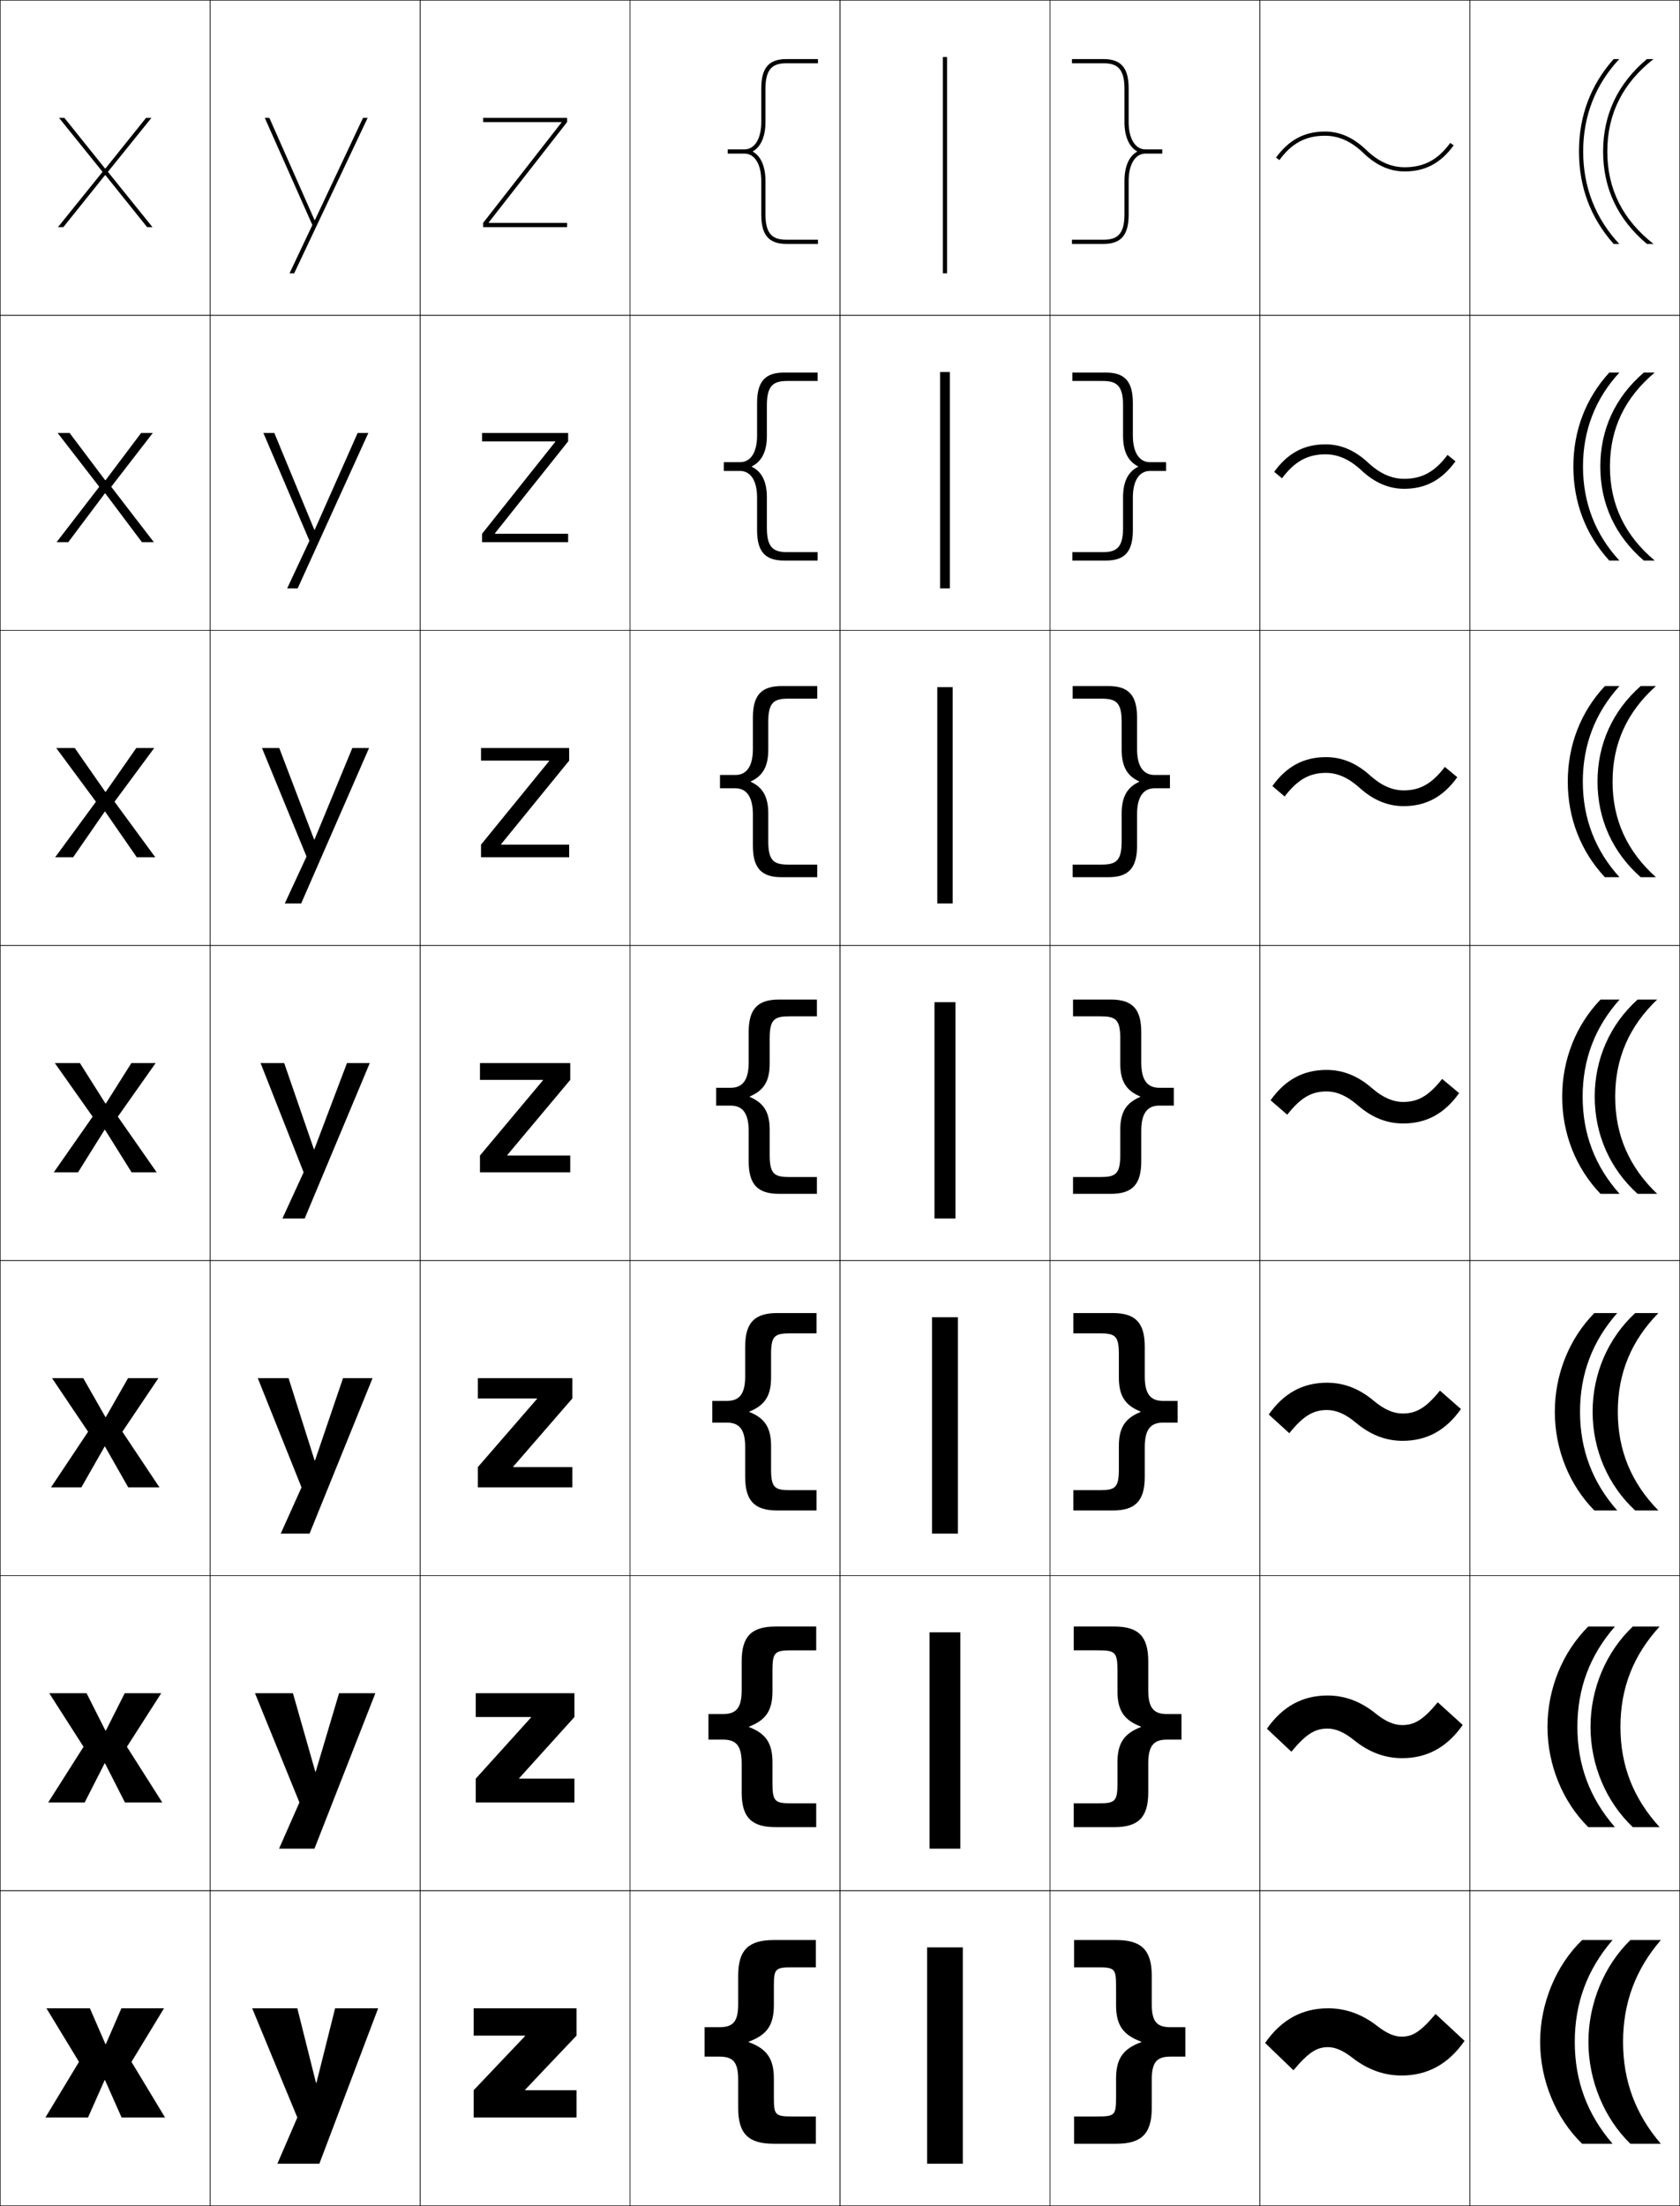 <?xml version="1.0" encoding="utf-8"?>
<!-- Generator: Adobe Illustrator 11 Build 225, SVG Export Plug-In . SVG Version: 6.0.0 Build 78)  -->
<!DOCTYPE svg PUBLIC "-//W3C//DTD SVG 1.0//EN"    "http://www.w3.org/TR/2001/REC-SVG-20010904/DTD/svg10.dtd">
<svg  xmlns="http://www.w3.org/2000/svg" xmlns:xlink="http://www.w3.org/1999/xlink" xmlns:a="http://ns.adobe.com/AdobeSVGViewerExtensions/3.0/"
	 width="800.25" height="1050.25" viewBox="0 0 800.25 1050.25" overflow="visible" enable-background="new 0 0 800.25 1050.25"
	 xml:space="preserve">
		<g id="レイヤー1">
			<g>
				<rect x="0.125" y="0.125" fill="none" stroke="#000000" stroke-width="0.25" width="100" height="150"/> 
				<rect x="100.125" y="0.125" fill="none" stroke="#000000" stroke-width="0.25" width="100" height="150"/> 
				<rect x="200.125" y="0.125" fill="none" stroke="#000000" stroke-width="0.25" width="100" height="150"/> 
				<rect x="300.125" y="0.125" fill="none" stroke="#000000" stroke-width="0.25" width="100" height="150"/> 
				<rect x="400.125" y="0.125" fill="none" stroke="#000000" stroke-width="0.25" width="100" height="150"/> 
				<rect x="500.125" y="0.125" fill="none" stroke="#000000" stroke-width="0.25" width="100" height="150"/> 
				<rect x="600.125" y="0.125" fill="none" stroke="#000000" stroke-width="0.25" width="100" height="150"/> 
				<rect x="0.125" y="150.125" fill="none" stroke="#000000" stroke-width="0.25" width="100" height="150"/> 
				<rect x="100.125" y="150.125" fill="none" stroke="#000000" stroke-width="0.25" width="100" height="150"/> 
				<rect x="200.125" y="150.125" fill="none" stroke="#000000" stroke-width="0.25" width="100" height="150"/> 
				<rect x="300.125" y="150.125" fill="none" stroke="#000000" stroke-width="0.25" width="100" height="150"/> 
				<rect x="400.125" y="150.125" fill="none" stroke="#000000" stroke-width="0.25" width="100" height="150"/> 
				<rect x="500.125" y="150.125" fill="none" stroke="#000000" stroke-width="0.25" width="100" height="150"/> 
				<rect x="600.125" y="150.125" fill="none" stroke="#000000" stroke-width="0.25" width="100" height="150"/> 
				<rect x="0.125" y="300.125" fill="none" stroke="#000000" stroke-width="0.25" width="100" height="150"/> 
				<rect x="100.125" y="300.125" fill="none" stroke="#000000" stroke-width="0.25" width="100" height="150"/> 
				<rect x="200.125" y="300.125" fill="none" stroke="#000000" stroke-width="0.25" width="100" height="150"/> 
				<rect x="300.125" y="300.125" fill="none" stroke="#000000" stroke-width="0.25" width="100" height="150"/> 
				<rect x="400.125" y="300.125" fill="none" stroke="#000000" stroke-width="0.25" width="100" height="150"/> 
				<rect x="500.125" y="300.125" fill="none" stroke="#000000" stroke-width="0.25" width="100" height="150"/> 
				<rect x="600.125" y="300.125" fill="none" stroke="#000000" stroke-width="0.25" width="100" height="150"/> 
				<rect x="0.125" y="450.125" fill="none" stroke="#000000" stroke-width="0.25" width="100" height="150"/> 
				<rect x="100.125" y="450.125" fill="none" stroke="#000000" stroke-width="0.25" width="100" height="150"/> 
				<rect x="200.125" y="450.125" fill="none" stroke="#000000" stroke-width="0.25" width="100" height="150"/> 
				<rect x="300.125" y="450.125" fill="none" stroke="#000000" stroke-width="0.25" width="100" height="150"/> 
				<rect x="400.125" y="450.125" fill="none" stroke="#000000" stroke-width="0.25" width="100" height="150"/> 
				<rect x="500.125" y="450.125" fill="none" stroke="#000000" stroke-width="0.25" width="100" height="150"/> 
				<rect x="600.125" y="450.125" fill="none" stroke="#000000" stroke-width="0.25" width="100" height="150"/> 
				<rect x="0.125" y="600.125" fill="none" stroke="#000000" stroke-width="0.25" width="100" height="150"/> 
				<rect x="100.125" y="600.125" fill="none" stroke="#000000" stroke-width="0.25" width="100" height="150"/> 
				<rect x="200.125" y="600.125" fill="none" stroke="#000000" stroke-width="0.25" width="100" height="150"/> 
				<rect x="300.125" y="600.125" fill="none" stroke="#000000" stroke-width="0.25" width="100" height="150"/> 
				<rect x="400.125" y="600.125" fill="none" stroke="#000000" stroke-width="0.25" width="100" height="150"/> 
				<rect x="500.125" y="600.125" fill="none" stroke="#000000" stroke-width="0.25" width="100" height="150"/> 
				<rect x="600.125" y="600.125" fill="none" stroke="#000000" stroke-width="0.25" width="100" height="150"/> 
				<rect x="0.125" y="750.125" fill="none" stroke="#000000" stroke-width="0.25" width="100" height="150"/> 
				<rect x="100.125" y="750.125" fill="none" stroke="#000000" stroke-width="0.25" width="100" height="150"/> 
				<rect x="200.125" y="750.125" fill="none" stroke="#000000" stroke-width="0.25" width="100" height="150"/> 
				<rect x="300.125" y="750.125" fill="none" stroke="#000000" stroke-width="0.25" width="100" height="150"/> 
				<rect x="400.125" y="750.125" fill="none" stroke="#000000" stroke-width="0.25" width="100" height="150"/> 
				<rect x="500.125" y="750.125" fill="none" stroke="#000000" stroke-width="0.25" width="100" height="150"/> 
				<rect x="600.125" y="750.125" fill="none" stroke="#000000" stroke-width="0.25" width="100" height="150"/> 
				<rect x="0.125" y="900.125" fill="none" stroke="#000000" stroke-width="0.25" width="100" height="150"/> 
				<rect x="100.125" y="900.125" fill="none" stroke="#000000" stroke-width="0.25" width="100" height="150"/> 
				<rect x="200.125" y="900.125" fill="none" stroke="#000000" stroke-width="0.25" width="100" height="150"/> 
				<rect x="300.125" y="900.125" fill="none" stroke="#000000" stroke-width="0.25" width="100" height="150"/> 
				<rect x="400.125" y="900.125" fill="none" stroke="#000000" stroke-width="0.25" width="100" height="150"/> 
				<rect x="500.125" y="900.125" fill="none" stroke="#000000" stroke-width="0.25" width="100" height="150"/> 
				<rect x="600.125" y="900.125" fill="none" stroke="#000000" stroke-width="0.25" width="100" height="150"/> 
				<rect x="700.125" y="0.125" fill="none" stroke="#000000" stroke-width="0.25" width="100" height="150"/> 
				<rect x="700.125" y="150.125" fill="none" stroke="#000000" stroke-width="0.25" width="100" height="150"/> 
				<rect x="700.125" y="300.125" fill="none" stroke="#000000" stroke-width="0.25" width="100" height="150"/> 
				<rect x="700.125" y="450.125" fill="none" stroke="#000000" stroke-width="0.25" width="100" height="150"/> 
				<rect x="700.125" y="600.125" fill="none" stroke="#000000" stroke-width="0.25" width="100" height="150"/> 
				<rect x="700.125" y="750.125" fill="none" stroke="#000000" stroke-width="0.25" width="100" height="150"/> 
				<rect x="700.125" y="900.125" fill="none" stroke="#000000" stroke-width="0.25" width="100" height="150"/> 
			</g>
			<g>
				<rect x="441.625" y="927.125" width="17" height="103"/> 
				<rect x="442.791" y="777.125" width="14.667" height="103"/> 
				<rect x="443.958" y="627.125" width="12.334" height="103"/> 
				<rect x="445.125" y="477.125" width="10" height="103"/> 
				<rect x="446.458" y="327.125" width="7.333" height="103"/> 
				<rect x="447.792" y="177.125" width="4.666" height="103"/> 
				<rect x="449.125" y="27.125" width="2" height="103"/> 
			</g>
			<g>
				<path d="M358.622,72.025C362.363,69.986,364.625,65.037,364.625,58.125v-16c0-9.959,3.998-12,10-12
					h15v-2h-15c-8.411,0-12,4.187-12,14v16c0,7.897-3.141,13-8,13h-8v2h8c4.859,0,8,5.103,8,13v16
					c0,9.813,3.589,14,12,14h15v-2h-15c-6.002,0-10-2.041-10-12v-16
					c0-6.912-2.262-11.861-6.003-13.9V72.025z"/>
				<path d="M344.792,220.042h7.667c5.138,0,8.167-4.676,8.167-12.667v-15.5
					c0-10.247,3.834-14.5,12.833-14.5h16v4H375.125
					c-6.394,0-9.833,1.793-9.833,11.5v14.667c0,7.427-2.45,12.171-7.169,14.483v0.2
					c4.719,2.312,7.169,7.055,7.169,14.483v14.667c0,9.708,3.439,11.5,9.833,11.5h14.333
					V266.875h-16c-8.999,0-12.833-4.254-12.833-14.5V236.875
					c0-7.992-3.029-12.667-8.167-12.667h-7.667V220.042z"/>
				<path d="M342.958,368.958h7.333c5.417,0,8.333-4.249,8.333-12.333v-15
					c0-10.681,4.08-15,13.667-15h17v6H375.625c-6.784,0-9.667,1.544-9.667,11v13.333
					c0,7.944-2.637,12.481-8.334,15.067v0.2c5.697,2.586,8.334,7.122,8.334,15.066
					V400.625c0,9.455,2.883,11,9.667,11h13.667v6h-17c-9.587,0-13.667-4.32-13.667-15v-15
					c0-8.086-2.917-12.333-8.333-12.333h-7.333V368.958z"/>
				<path d="M366.625,506.375c0,8.46-2.825,12.791-9.5,15.65v0.2
					c6.675,2.859,9.5,7.189,9.5,15.649v12c0,9.203,2.325,10.5,9.5,10.5h13v8h-18
					c-10.174,0-14.5-4.387-14.5-15.5v-14.5c0-8.18-2.805-12-8.5-12h-7v-8.5h7c5.695,0,8.5-3.822,8.5-12
					v-14.5c0-11.115,4.326-15.5,14.5-15.5h18v8h-13c-7.175,0-9.5,1.296-9.5,10.5V506.375z"/>
				<path d="M339.291,666.958h7c5.973,0,8.667-3.396,8.667-11.666V641.125
					c0-11.549,4.572-16,15.333-16h18.667v9.666H376.625c-7.566,0-9.334,1.048-9.334,10v11
					c0,8.884-3.05,13.278-10.333,16.233v0.201
					c7.283,2.955,10.333,7.349,10.333,16.232v11c0,8.952,1.768,10,9.334,10h12.333V719.125
					h-18.667c-10.761,0-15.333-4.452-15.333-16v-14.167
					c0-8.272-2.693-11.667-8.667-11.667h-7V666.958z"/>
				<path d="M337.458,816.042h7c6.251,0,8.833-2.969,8.833-11.334V790.875
					c0-11.982,4.818-16.5,16.166-16.5h19.334v11.333H377.125c-7.957,0-9.167,0.8-9.167,9.5
					v10c0,9.308-3.274,13.765-11.166,16.816v0.2
					c7.892,3.053,11.166,7.51,11.166,16.817v10c0,8.7,1.21,9.5,9.167,9.5h11.667
					V869.875h-19.334c-11.348,0-16.166-4.519-16.166-16.5v-13.833
					c0-8.366-2.582-11.334-8.833-11.334h-7V816.042z"/>
				<path d="M356.625,972.024c8.5-3.148,12-7.668,12-17.399v-9c0-8.449,0.652-9,9-9h11v-13h-20
					c-11.936,0-17,4.584-17,17v13.5c0,8.459-2.471,11-9,11h-7v14h7c6.529,0,9,2.541,9,11v13.5
					c0,12.416,5.064,17,17,17h20v-13h-11c-8.348,0-9-0.551-9-9v-9c0-9.731-3.5-14.252-12-17.4
					V972.024z"/>
			</g>
			<g>
				<path d="M541.628,72.025C537.887,69.986,535.625,65.037,535.625,58.125v-16c0-9.959-3.998-12-10-12
					h-15v-2h15c8.411,0,12,4.187,12,14v16c0,7.897,3.141,13,8,13h8v2h-8c-4.859,0-8,5.103-8,13v16
					c0,9.813-3.589,14-12,14h-15v-2h15c6.002,0,10-2.041,10-12v-16
					c0-6.912,2.262-11.861,6.003-13.9V72.025z"/>
				<path d="M555.458,220.042v4.167h-7.667c-5.138,0-8.166,4.675-8.166,12.667v15.5
					c0,10.247-3.835,14.5-12.834,14.5h-16v-4H525.125
					c6.393,0,9.833-1.792,9.833-11.5v-14.667c0-7.428,2.45-12.17,7.169-14.483
					v-0.2c-4.719-2.312-7.169-7.056-7.169-14.483v-14.667c0-9.707-3.44-11.5-9.833-11.5
					h-14.334V177.375h16c8.999,0,12.834,4.252,12.834,14.5V207.375
					c0,7.99,3.028,12.667,8.166,12.667H555.458z"/>
				<path d="M557.292,368.958v6.333h-7.334c-5.416,0-8.333,4.248-8.333,12.333v15
					c0,10.68-4.08,15-13.667,15h-17v-6H524.625c6.784,0,9.667-1.545,9.667-11v-13.333
					c0-7.944,2.637-12.48,8.334-15.066v-0.2
					c-5.697-2.586-8.334-7.123-8.334-15.067V343.625c0-9.456-2.883-11-9.667-11h-13.667v-6
					h17c9.587,0,13.667,4.319,13.667,15v15c0,8.084,2.917,12.333,8.333,12.333H557.292z"/>
				<path d="M533.625,506.375c0,8.46,2.825,12.791,9.5,15.65v0.2
					c-6.675,2.859-9.5,7.189-9.5,15.649v12c0,9.203-2.325,10.5-9.5,10.5h-13v8h18
					c10.174,0,14.5-4.387,14.5-15.5v-14.5c0-8.18,2.805-12,8.5-12h7v-8.5h-7c-5.695,0-8.5-3.822-8.5-12
					v-14.5c0-11.115-4.326-15.5-14.5-15.5h-18v8h13c7.175,0,9.5,1.296,9.5,10.5V506.375z"/>
				<path d="M560.958,666.958v10.333h-7c-5.973,0-8.667,3.395-8.667,11.667V703.125
					c0,11.548-4.571,16-15.333,16h-18.667v-9.667H523.625c7.565,0,9.333-1.048,9.333-10v-11
					c0-8.884,3.05-13.277,10.334-16.232v-0.201
					c-7.284-2.955-10.334-7.35-10.334-16.233v-11c0-8.952-1.768-10-9.333-10h-12.334
					V625.125h18.667c10.762,0,15.333,4.451,15.333,16v14.167
					c0,8.271,2.694,11.666,8.667,11.666H560.958z"/>
				<path d="M562.792,816.042v12.166h-7c-6.252,0-8.834,2.968-8.834,11.334V853.375
					c0,11.981-4.818,16.5-16.166,16.5h-19.334v-11.333H523.125c7.957,0,9.167-0.8,9.167-9.5
					v-10c0-9.308,3.274-13.765,11.166-16.817v-0.2
					c-7.892-3.052-11.166-7.509-11.166-16.816v-10c0-8.7-1.21-9.5-9.167-9.5h-11.667
					V774.375h19.334c11.348,0,16.166,4.518,16.166,16.5v13.833
					c0,8.365,2.582,11.334,8.834,11.334H562.792z"/>
				<path d="M543.625,972.024c-8.5-3.148-12-7.668-12-17.399v-9c0-8.449-0.652-9-9-9h-11v-13h20
					c11.936,0,17,4.584,17,17v13.5c0,8.459,2.471,11,9,11h7v14h-7c-6.529,0-9,2.541-9,11v13.5
					c0,12.416-5.064,17-17,17h-20v-13h11c8.348,0,9-0.551,9-9v-9c0-9.731,3.5-14.252,12-17.4
					V972.024z"/>
			</g>
			<g>
				<polygon points="50.025,990.32 57.925,1008.125 78.625,1008.125 62.625,981.625 78.125,956.125 
					57.825,956.125 50.425,973.176 50.225,973.176 42.825,956.125 22.125,956.125 37.625,981.625 
					21.625,1008.125 41.925,1008.125 49.825,990.32 "/>
				<polygon points="50.025,839.505 59.508,858.125 77.291,858.125 60.458,831.625 76.792,806.125 
					59.408,806.125 50.425,823.908 50.224,823.908 41.242,806.125 23.458,806.125 39.792,831.625 
					22.958,858.125 40.341,858.125 49.825,839.505 "/>
				<polygon points="50.025,688.69 61.092,708.125 75.958,708.125 58.292,681.625 75.458,656.125 
					60.992,656.125 50.425,674.642 50.225,674.642 39.659,656.125 24.792,656.125 41.958,681.625 
					24.292,708.125 38.758,708.125 49.825,688.69 "/>
				<polygon points="50.025,537.875 62.675,558.125 74.625,558.125 56.125,531.625 74.125,506.125 62.575,506.125 
					50.425,525.375 50.225,525.375 38.075,506.125 26.125,506.125 44.125,531.625 25.625,558.125 37.175,558.125 
					49.825,537.875 "/>
				<polygon points="35.611,356.125 26.791,356.125 45.698,381.688 26.292,408.125 
					34.845,408.125 49.892,386.384 50.091,386.384 65.138,408.125 73.958,408.125 
					54.551,381.688 73.458,356.125 64.905,356.125 50.358,376.993 50.158,376.993 "/>
				<polygon points="33.148,206.125 27.458,206.125 47.271,231.751 26.958,258.125 32.515,258.125 
					49.958,234.893 50.159,234.893 67.602,258.125 73.292,258.125 52.979,231.751 
					72.792,206.125 67.235,206.125 50.292,228.61 50.091,228.61 "/>
				<polygon points="50.225,83.402 70.065,108.125 72.625,108.125 51.405,81.815 72.125,56.125 
					69.565,56.125 50.225,80.228 50.025,80.228 30.685,56.125 28.125,56.125 48.845,81.815 
					27.625,108.125 30.185,108.125 50.025,83.402 "/>
			</g>
			<g>
				<polygon points="250.125,995.125 274.625,995.125 274.625,1008.125 225.625,1008.125 225.625,995.125 250.125,969.325 
					250.125,969.125 225.625,969.125 225.625,956.125 274.625,956.125 274.625,969.125 250.125,994.925 "/>
				<polygon points="247.292,846.791 273.625,846.791 273.625,858.125 226.625,858.125 226.625,846.791 
					252.958,817.658 252.958,817.458 226.625,817.458 226.625,806.125 273.625,806.125 
					273.625,817.458 247.292,846.592 "/>
				<polygon points="244.458,698.458 272.625,698.458 272.625,708.125 227.625,708.125 227.625,698.458 
					255.792,665.992 255.792,665.792 227.625,665.792 227.625,656.125 272.625,656.125 272.625,665.792 
					244.458,698.258 "/>
				<polygon points="228.625,506.125 271.625,506.125 271.625,514.125 241.625,549.925 241.625,550.125 271.625,550.125 
					271.625,558.125 228.625,558.125 228.625,550.125 258.625,514.325 258.625,514.125 228.625,514.125 "/>
				<polygon points="229.125,356.125 271.125,356.125 271.125,362.125 238.682,401.924 238.682,402.125 
					271.125,402.125 271.125,408.125 229.125,408.125 229.125,402.125 261.568,362.325 261.568,362.125 
					229.125,362.125 "/>
				<polygon points="229.625,206.125 270.625,206.125 270.625,210.125 235.738,253.925 235.738,254.125 
					270.625,254.125 270.625,258.125 229.625,258.125 229.625,254.125 264.512,210.325 264.512,210.125 
					229.625,210.125 "/>
				<polygon points="267.455,58.325 230.125,106.125 230.125,108.125 270.125,108.125 270.125,106.125 232.795,106.125 
					232.795,105.925 270.125,58.125 270.125,56.125 230.125,56.125 230.125,58.125 267.455,58.125 "/>
			</g>
			<g>
				<polygon points="150.524,991.625 141.625,956.125 120.125,956.125 141.625,1008.125 132.125,1030.125 152.125,1030.125 
					180.125,956.125 159.625,956.125 150.725,991.625 "/>
				<polygon points="150.191,843.458 139.541,806.125 121.458,806.125 142.625,858.125 132.925,880.125 
					149.791,880.125 178.792,806.125 161.508,806.125 150.391,843.458 "/>
				<polygon points="149.858,695.292 137.458,656.125 122.792,656.125 143.625,708.125 133.726,730.125 
					147.458,730.125 177.458,656.125 163.392,656.125 150.058,695.292 "/>
				<polygon points="149.524,547.125 135.375,506.125 124.125,506.125 144.625,558.125 134.525,580.125 145.125,580.125 
					176.125,506.125 165.275,506.125 149.725,547.125 "/>
				<polygon points="133.021,356.125 124.792,356.125 146.013,407.791 135.654,430.125 
					143.458,430.125 175.791,356.125 167.821,356.125 149.823,399.663 149.623,399.663 "/>
				<polygon points="130.668,206.125 125.458,206.125 147.402,257.458 136.784,280.125 141.792,280.125 
					175.458,206.125 170.367,206.125 149.921,252.201 149.721,252.201 "/>
				<polygon points="149.819,104.739 128.314,56.125 126.125,56.125 148.791,107.125 137.913,130.125 
					140.125,130.125 175.125,56.125 172.913,56.125 150.02,104.739 "/>
			</g>
			<g>
				<g>
					<path d="M754.125,72.125c0,16.999,5.909,31.947,17.198,44h-2.685
						C757.689,103.822,752.125,89.034,752.125,72.125s5.564-31.697,16.514-44h2.685
						C760.034,40.178,754.125,55.126,754.125,72.125z"/>
					<path d="M784.479,116.125C770.65,104.51,763.625,89.725,763.625,72.125s7.025-32.385,20.854-44
						H787.625c-14.497,11.362-22,25.911-22,44s7.503,32.638,22,44H784.479z"/>
				</g>
				<g>
					<path d="M754.041,222.125c0,17.279,5.926,32.382,17.332,44.75h-4.82
						c-11.192-12.257-17.095-27.589-17.095-44.75
						c0-17.161,5.902-32.493,17.095-44.75h4.82
						C759.967,189.743,754.041,204.846,754.041,222.125z"/>
					<path d="M783.004,266.875c-13.593-11.684-20.712-27.013-20.712-44.75
						c0-17.737,7.119-33.066,20.712-44.75h5.204
						C774.128,189.167,766.875,203.938,766.875,222.125c0,18.188,7.253,32.958,21.333,44.75
						H783.004z"/>
				</g>
				<g>
					<path d="M753.958,372.125c0,17.559,5.942,32.816,17.466,45.5h-6.956
						c-11.438-12.211-17.676-28.086-17.676-45.5s6.238-33.289,17.676-45.5h6.956
						C759.9,339.31,753.958,354.566,753.958,372.125z"/>
					<path d="M781.528,417.625c-13.357-11.753-20.57-27.625-20.57-45.5
						s7.213-33.748,20.57-45.5h7.264C775.129,338.849,768.125,353.839,768.125,372.125
						s7.004,33.276,20.667,45.5H781.528z"/>
				</g>
				<g>
					<path d="M753.875,522.125c0,17.839,5.958,33.25,17.6,46.25h-9.093
						C750.701,556.21,744.125,539.791,744.125,522.125s6.576-34.085,18.257-46.25h9.093
						C759.833,488.875,753.875,504.286,753.875,522.125z"/>
					<path d="M780.053,568.375C766.932,556.554,759.625,540.137,759.625,522.125
						s7.307-34.429,20.428-46.25H789.375c-13.245,12.654-20,27.866-20,46.25s6.755,33.596,20,46.25
						H780.053z"/>
				</g>
				<g>
					<path d="M752.625,672.125c0,18.118,5.974,33.685,17.732,47h-10.895
						c-11.925-12.119-18.838-29.082-18.838-47c0-17.919,6.913-34.881,18.838-47h10.895
						C758.599,638.44,752.625,654.006,752.625,672.125z"/>
					<path d="M778.91,719.125c-12.885-11.891-20.285-28.852-20.285-47
						c0-18.149,7.4-35.11,20.285-47h11.048c-12.828,13.085-19.333,28.518-19.333,47
						c0,18.481,6.505,33.915,19.333,47H778.91z"/>
				</g>
				<g>
					<path d="M751.375,822.125c0,18.398,5.99,34.118,17.866,47.75h-12.697
						C744.376,857.802,737.125,840.296,737.125,822.125s7.251-35.677,19.419-47.75h12.697
						C757.365,788.007,751.375,803.727,751.375,822.125z"/>
					<path d="M777.768,869.875C765.12,857.916,757.625,840.411,757.625,822.125
						s7.495-35.791,20.143-47.75h12.774C778.131,787.892,771.875,803.545,771.875,822.125
						s6.256,34.233,18.667,47.75H777.768z"/>
				</g>
				<g>
					<path d="M750.125,972.125c0,18.679,6.007,34.553,18,48.5h-14.5c-12.411-12.027-20-30.076-20-48.5
						s7.589-36.473,20-48.5h14.5C756.132,937.572,750.125,953.446,750.125,972.125z"/>
					<path d="M773.125,972.125c0,18.679,6.007,34.553,18,48.5h-14.5c-12.411-12.027-20-30.076-20-48.5
						s7.589-36.473,20-48.5h14.5C779.132,937.572,773.125,953.446,773.125,972.125z"/>
				</g>
			</g>
			<g>
				<path d="M607.816,75.036l1.617,1.178c5.834-8.015,12.524-11.588,21.691-11.588
					c6.579,0,12.566,2.688,18.307,8.219c6.129,5.908,12.571,8.781,19.693,8.781
					c9.738,0,17.145-3.943,23.309-12.412l-1.617-1.178
					c-5.834,8.015-12.524,11.59-21.691,11.59c-6.579,0-12.566-2.689-18.307-8.221
					c-6.129-5.907-12.571-8.779-19.693-8.779
					C621.387,62.626,613.98,66.567,607.816,75.036z"/>
				<path d="M606.951,224.634l3.725,3.073c6.053-8.092,12.237-11.415,20.699-11.415
					c6.02,0,11.618,2.488,17.172,7.682c6.334,5.9,13.016,8.734,20.328,8.734
					c10.156,0,17.988-4.168,24.424-13.093l-3.774-3.04
					c-6.03,8.065-12.203,11.383-20.649,11.383c-5.986,0-11.619-2.49-17.173-7.684
					c-6.333-5.899-13.015-8.733-20.327-8.733
					C621.219,211.542,613.387,215.709,606.951,224.634z"/>
				<path d="M606.086,374.232l5.833,4.969c6.271-8.169,11.95-11.241,19.706-11.241
					c5.459,0,10.671,2.288,16.038,7.145c6.538,5.891,13.459,8.688,20.962,8.688
					c10.574,0,18.832-4.394,25.539-13.774l-5.931-4.902
					c-6.228,8.117-11.884,11.177-19.608,11.177c-5.394,0-10.671-2.291-16.038-7.147
					c-6.538-5.89-13.459-8.687-20.962-8.687
					C621.051,360.458,612.793,364.852,606.086,374.232z"/>
				<path d="M668.375,524.626c-4.801,0-9.723-2.091-14.903-6.61
					C646.729,512.134,639.568,509.375,631.875,509.375c-10.992,0-19.676,4.619-26.654,14.455
					l7.941,6.864c6.49-8.246,11.663-11.068,18.713-11.068
					c4.899,0,9.723,2.089,14.903,6.608c6.743,5.883,13.903,8.641,21.597,8.641
					c10.992,0,19.676-4.619,26.654-14.455l-8.088-6.765
					C680.518,521.823,675.379,524.626,668.375,524.626z"/>
				<path d="M668.125,672.959c-4.274,0-8.791-1.873-13.769-6.073
					c-6.97-5.85-14.348-8.595-22.231-8.595c-11.41,0-20.52,4.845-27.77,15.137
					l9.794,8.91c6.797-8.436,11.535-11.046,17.976-11.046
					c4.339,0,8.791,1.871,13.769,6.072c6.969,5.85,14.348,8.594,22.231,8.594
					c11.41,0,20.52-4.844,27.77-15.137l-9.992-8.776
					C679.194,670.375,674.503,672.959,668.125,672.959z"/>
				<path d="M667.875,821.292c-3.747,0-7.858-1.654-12.635-5.537
					c-7.194-5.815-14.791-8.547-22.865-8.547c-11.828,0-21.363,5.07-28.885,15.818
					l11.647,10.955c7.104-8.625,11.407-11.022,17.237-11.022
					c3.779,0,7.858,1.653,12.635,5.536c7.194,5.816,14.791,8.547,22.865,8.547
					c11.828,0,21.363-5.07,28.885-15.818l-11.896-10.788
					C677.872,818.928,673.627,821.292,667.875,821.292z"/>
				<path d="M667.625,969.625c-3.22,0-6.927-1.436-11.5-5c-7.42-5.783-15.235-8.5-23.5-8.5
					c-12.246,0-22.207,5.295-30,16.5l13.5,13c7.411-8.814,11.279-11,16.5-11
					c3.22,0,6.927,1.436,11.5,5c7.42,5.783,15.235,8.5,23.5,8.5
					c12.246,0,22.207-5.295,30-16.5l-13.8-12.8
					C676.549,967.48,672.751,969.625,667.625,969.625z"/>
			</g>
		</g>
	</svg>
